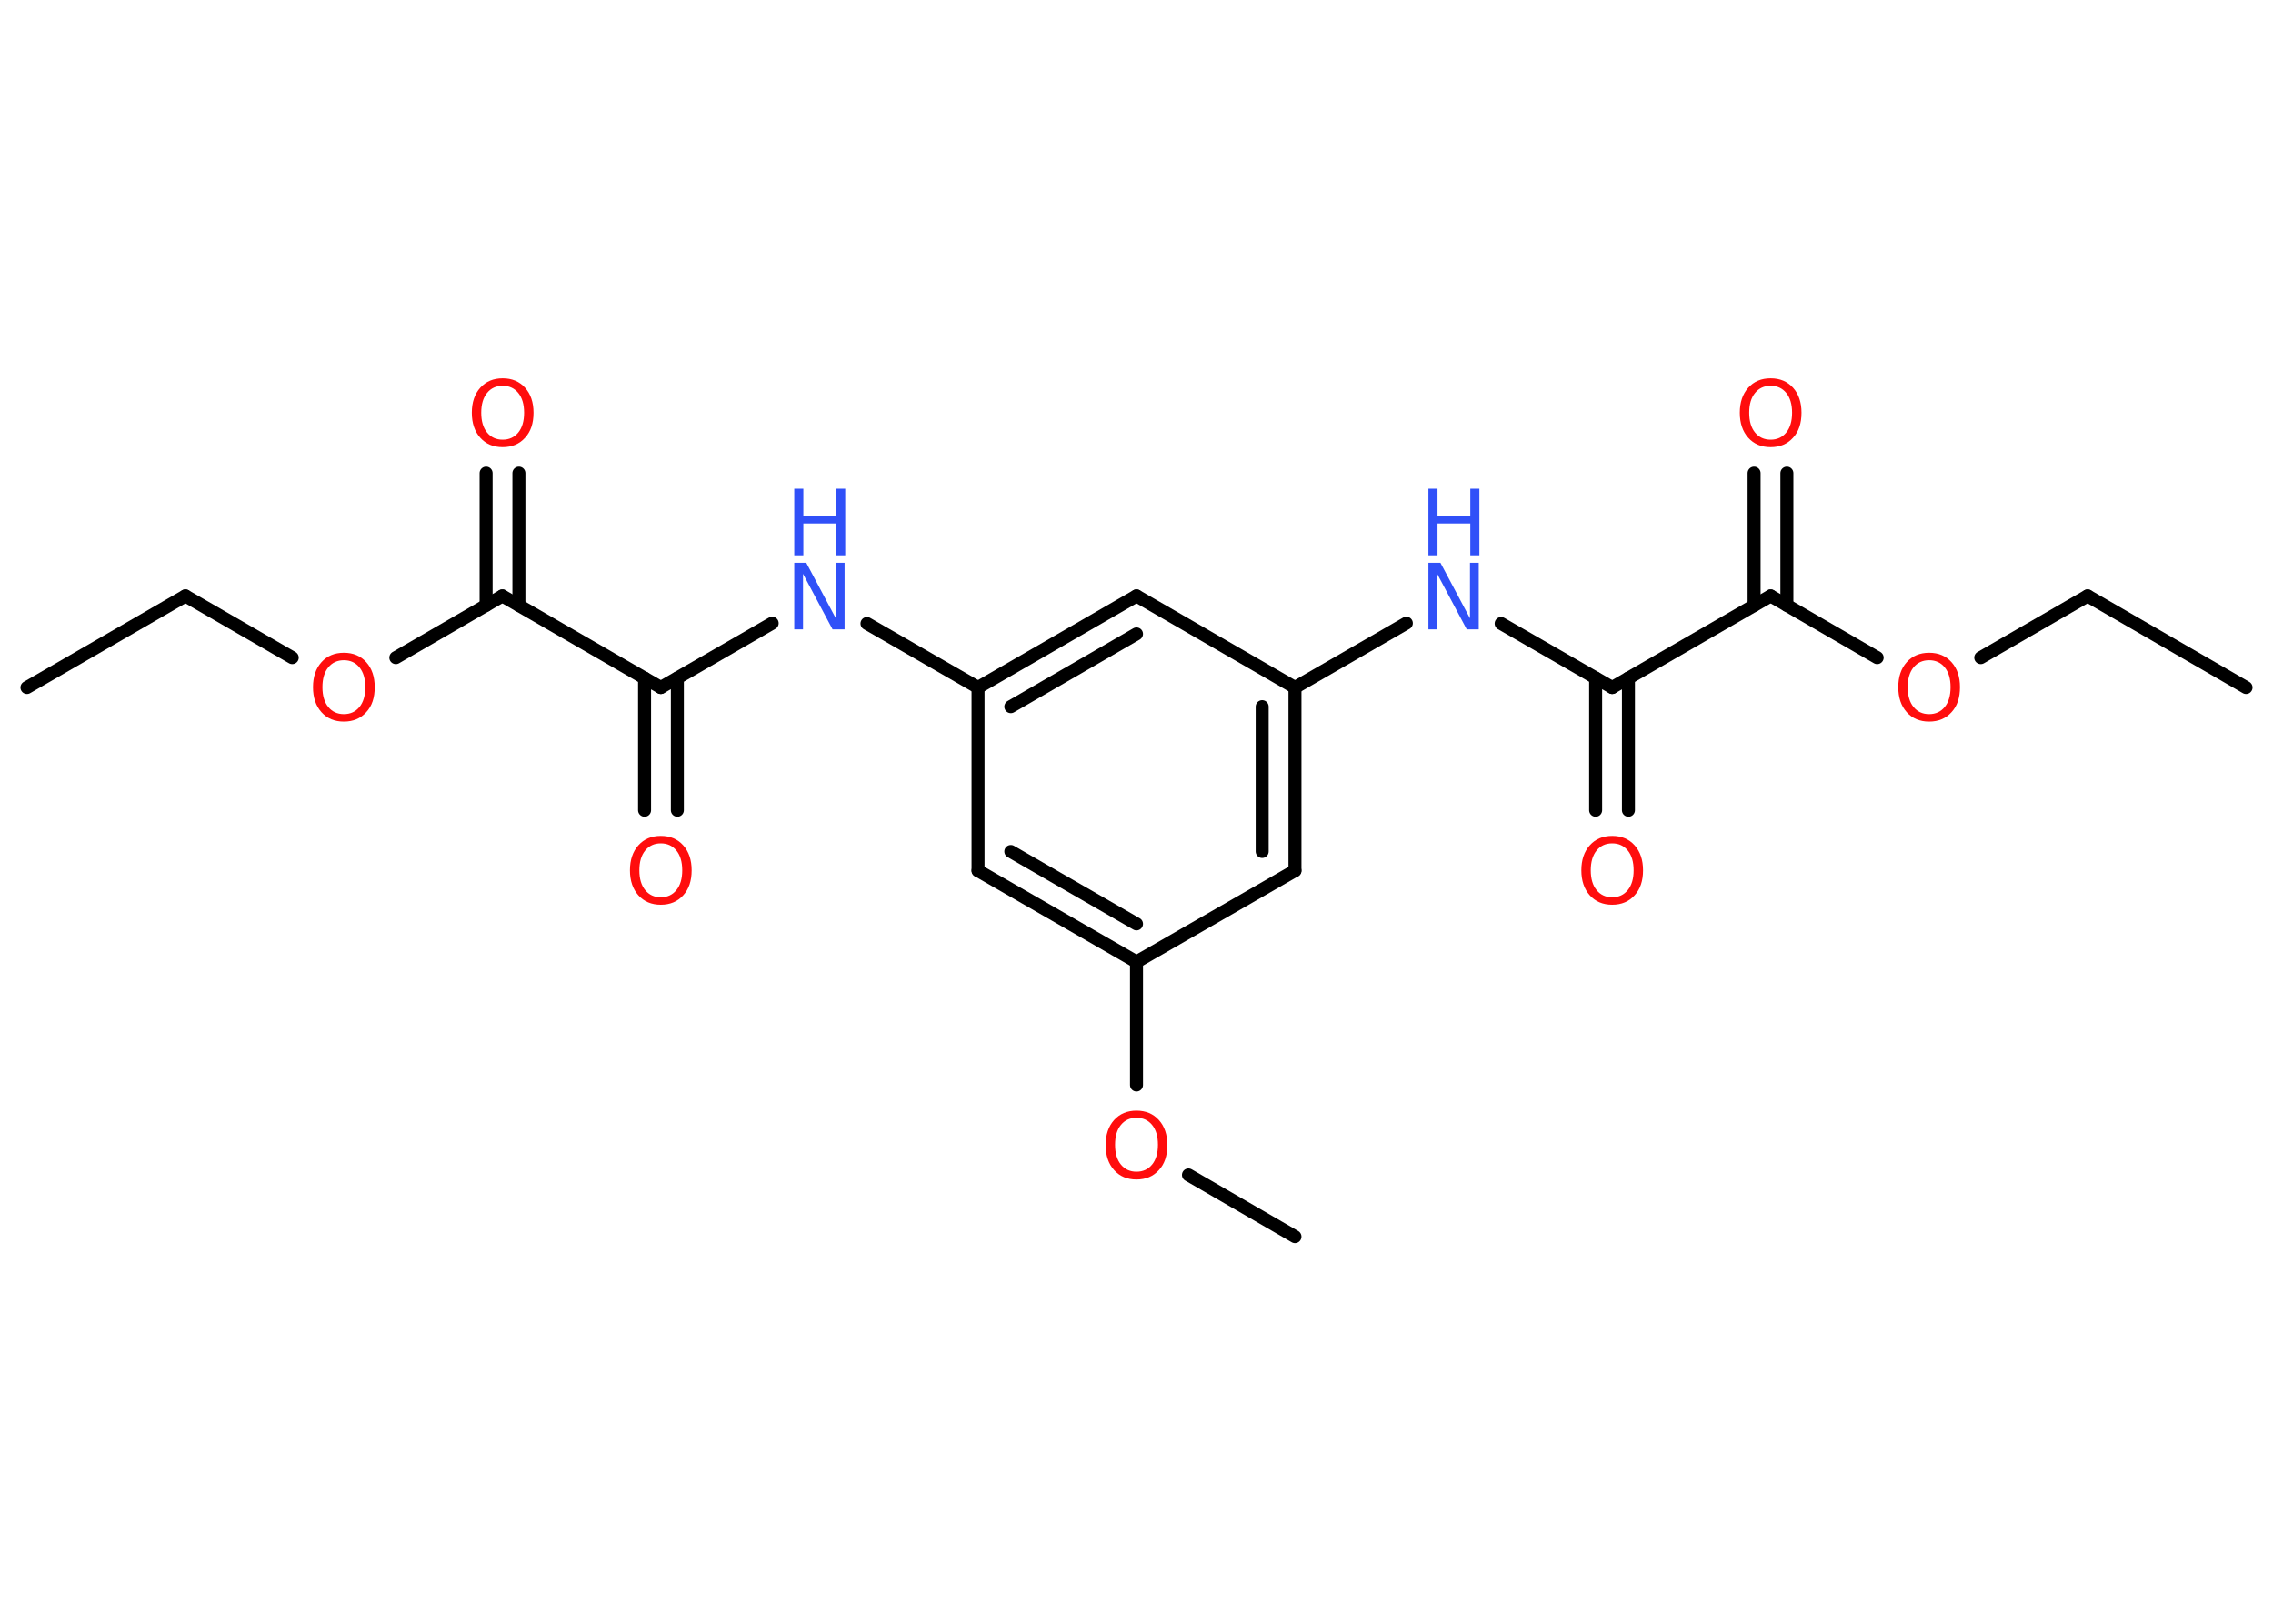 <?xml version='1.0' encoding='UTF-8'?>
<!DOCTYPE svg PUBLIC "-//W3C//DTD SVG 1.1//EN" "http://www.w3.org/Graphics/SVG/1.1/DTD/svg11.dtd">
<svg version='1.2' xmlns='http://www.w3.org/2000/svg' xmlns:xlink='http://www.w3.org/1999/xlink' width='70.0mm' height='50.0mm' viewBox='0 0 70.0 50.0'>
  <desc>Generated by the Chemistry Development Kit (http://github.com/cdk)</desc>
  <g stroke-linecap='round' stroke-linejoin='round' stroke='#000000' stroke-width='.4' fill='#FF0D0D'>
    <rect x='.0' y='.0' width='70.0' height='50.0' fill='#FFFFFF' stroke='none'/>
    <g id='mol1' class='mol'>
      <line id='mol1bnd1' class='bond' x1='.83' y1='21.17' x2='5.71' y2='18.35'/>
      <line id='mol1bnd2' class='bond' x1='5.71' y1='18.35' x2='9.0' y2='20.25'/>
      <line id='mol1bnd3' class='bond' x1='12.19' y1='20.25' x2='15.47' y2='18.35'/>
      <g id='mol1bnd4' class='bond'>
        <line x1='14.97' y1='18.64' x2='14.97' y2='14.57'/>
        <line x1='15.98' y1='18.64' x2='15.98' y2='14.57'/>
      </g>
      <line id='mol1bnd5' class='bond' x1='15.47' y1='18.35' x2='20.35' y2='21.17'/>
      <g id='mol1bnd6' class='bond'>
        <line x1='20.86' y1='20.88' x2='20.86' y2='24.95'/>
        <line x1='19.85' y1='20.88' x2='19.85' y2='24.95'/>
      </g>
      <line id='mol1bnd7' class='bond' x1='20.35' y1='21.17' x2='23.78' y2='19.19'/>
      <line id='mol1bnd8' class='bond' x1='26.7' y1='19.2' x2='30.12' y2='21.17'/>
      <g id='mol1bnd9' class='bond'>
        <line x1='35.0' y1='18.35' x2='30.12' y2='21.17'/>
        <line x1='35.0' y1='19.52' x2='31.13' y2='21.76'/>
      </g>
      <line id='mol1bnd10' class='bond' x1='35.0' y1='18.35' x2='39.88' y2='21.17'/>
      <line id='mol1bnd11' class='bond' x1='39.88' y1='21.17' x2='43.31' y2='19.19'/>
      <line id='mol1bnd12' class='bond' x1='46.23' y1='19.2' x2='49.65' y2='21.17'/>
      <g id='mol1bnd13' class='bond'>
        <line x1='50.15' y1='20.88' x2='50.15' y2='24.95'/>
        <line x1='49.14' y1='20.88' x2='49.14' y2='24.95'/>
      </g>
      <line id='mol1bnd14' class='bond' x1='49.65' y1='21.17' x2='54.53' y2='18.35'/>
      <g id='mol1bnd15' class='bond'>
        <line x1='54.02' y1='18.64' x2='54.02' y2='14.57'/>
        <line x1='55.03' y1='18.64' x2='55.03' y2='14.57'/>
      </g>
      <line id='mol1bnd16' class='bond' x1='54.53' y1='18.35' x2='57.81' y2='20.25'/>
      <line id='mol1bnd17' class='bond' x1='61.0' y1='20.25' x2='64.29' y2='18.35'/>
      <line id='mol1bnd18' class='bond' x1='64.29' y1='18.35' x2='69.17' y2='21.17'/>
      <g id='mol1bnd19' class='bond'>
        <line x1='39.88' y1='26.81' x2='39.88' y2='21.17'/>
        <line x1='38.87' y1='26.22' x2='38.87' y2='21.76'/>
      </g>
      <line id='mol1bnd20' class='bond' x1='39.88' y1='26.81' x2='35.0' y2='29.62'/>
      <line id='mol1bnd21' class='bond' x1='35.0' y1='29.62' x2='35.0' y2='33.41'/>
      <line id='mol1bnd22' class='bond' x1='36.6' y1='36.18' x2='39.88' y2='38.08'/>
      <g id='mol1bnd23' class='bond'>
        <line x1='30.12' y1='26.81' x2='35.0' y2='29.62'/>
        <line x1='31.13' y1='26.22' x2='35.0' y2='28.45'/>
      </g>
      <line id='mol1bnd24' class='bond' x1='30.12' y1='21.17' x2='30.12' y2='26.81'/>
      <path id='mol1atm3' class='atom' d='M10.59 20.33q-.3 .0 -.48 .22q-.18 .22 -.18 .61q.0 .39 .18 .61q.18 .22 .48 .22q.3 .0 .48 -.22q.18 -.22 .18 -.61q.0 -.39 -.18 -.61q-.18 -.22 -.48 -.22zM10.59 20.1q.43 .0 .69 .29q.26 .29 .26 .77q.0 .49 -.26 .77q-.26 .29 -.69 .29q-.43 .0 -.69 -.29q-.26 -.29 -.26 -.77q.0 -.48 .26 -.77q.26 -.29 .69 -.29z' stroke='none'/>
      <path id='mol1atm5' class='atom' d='M15.48 11.88q-.3 .0 -.48 .22q-.18 .22 -.18 .61q.0 .39 .18 .61q.18 .22 .48 .22q.3 .0 .48 -.22q.18 -.22 .18 -.61q.0 -.39 -.18 -.61q-.18 -.22 -.48 -.22zM15.48 11.65q.43 .0 .69 .29q.26 .29 .26 .77q.0 .49 -.26 .77q-.26 .29 -.69 .29q-.43 .0 -.69 -.29q-.26 -.29 -.26 -.77q.0 -.48 .26 -.77q.26 -.29 .69 -.29z' stroke='none'/>
      <path id='mol1atm7' class='atom' d='M20.35 25.97q-.3 .0 -.48 .22q-.18 .22 -.18 .61q.0 .39 .18 .61q.18 .22 .48 .22q.3 .0 .48 -.22q.18 -.22 .18 -.61q.0 -.39 -.18 -.61q-.18 -.22 -.48 -.22zM20.35 25.74q.43 .0 .69 .29q.26 .29 .26 .77q.0 .49 -.26 .77q-.26 .29 -.69 .29q-.43 .0 -.69 -.29q-.26 -.29 -.26 -.77q.0 -.48 .26 -.77q.26 -.29 .69 -.29z' stroke='none'/>
      <g id='mol1atm8' class='atom'>
        <path d='M24.46 17.33h.37l.91 1.71v-1.71h.27v2.05h-.37l-.91 -1.71v1.71h-.27v-2.05z' stroke='none' fill='#3050F8'/>
        <path d='M24.46 15.05h.28v.84h1.01v-.84h.28v2.05h-.28v-.98h-1.01v.98h-.28v-2.05z' stroke='none' fill='#3050F8'/>
      </g>
      <g id='mol1atm12' class='atom'>
        <path d='M43.99 17.33h.37l.91 1.71v-1.71h.27v2.05h-.37l-.91 -1.71v1.71h-.27v-2.05z' stroke='none' fill='#3050F8'/>
        <path d='M43.99 15.05h.28v.84h1.01v-.84h.28v2.05h-.28v-.98h-1.01v.98h-.28v-2.05z' stroke='none' fill='#3050F8'/>
      </g>
      <path id='mol1atm14' class='atom' d='M49.65 25.97q-.3 .0 -.48 .22q-.18 .22 -.18 .61q.0 .39 .18 .61q.18 .22 .48 .22q.3 .0 .48 -.22q.18 -.22 .18 -.61q.0 -.39 -.18 -.61q-.18 -.22 -.48 -.22zM49.65 25.74q.43 .0 .69 .29q.26 .29 .26 .77q.0 .49 -.26 .77q-.26 .29 -.69 .29q-.43 .0 -.69 -.29q-.26 -.29 -.26 -.77q.0 -.48 .26 -.77q.26 -.29 .69 -.29z' stroke='none'/>
      <path id='mol1atm16' class='atom' d='M54.53 11.88q-.3 .0 -.48 .22q-.18 .22 -.18 .61q.0 .39 .18 .61q.18 .22 .48 .22q.3 .0 .48 -.22q.18 -.22 .18 -.61q.0 -.39 -.18 -.61q-.18 -.22 -.48 -.22zM54.53 11.65q.43 .0 .69 .29q.26 .29 .26 .77q.0 .49 -.26 .77q-.26 .29 -.69 .29q-.43 .0 -.69 -.29q-.26 -.29 -.26 -.77q.0 -.48 .26 -.77q.26 -.29 .69 -.29z' stroke='none'/>
      <path id='mol1atm17' class='atom' d='M59.41 20.33q-.3 .0 -.48 .22q-.18 .22 -.18 .61q.0 .39 .18 .61q.18 .22 .48 .22q.3 .0 .48 -.22q.18 -.22 .18 -.61q.0 -.39 -.18 -.61q-.18 -.22 -.48 -.22zM59.41 20.1q.43 .0 .69 .29q.26 .29 .26 .77q.0 .49 -.26 .77q-.26 .29 -.69 .29q-.43 .0 -.69 -.29q-.26 -.29 -.26 -.77q.0 -.48 .26 -.77q.26 -.29 .69 -.29z' stroke='none'/>
      <path id='mol1atm22' class='atom' d='M35.0 34.42q-.3 .0 -.48 .22q-.18 .22 -.18 .61q.0 .39 .18 .61q.18 .22 .48 .22q.3 .0 .48 -.22q.18 -.22 .18 -.61q.0 -.39 -.18 -.61q-.18 -.22 -.48 -.22zM35.0 34.2q.43 .0 .69 .29q.26 .29 .26 .77q.0 .49 -.26 .77q-.26 .29 -.69 .29q-.43 .0 -.69 -.29q-.26 -.29 -.26 -.77q.0 -.48 .26 -.77q.26 -.29 .69 -.29z' stroke='none'/>
    </g>
  </g>
</svg>
